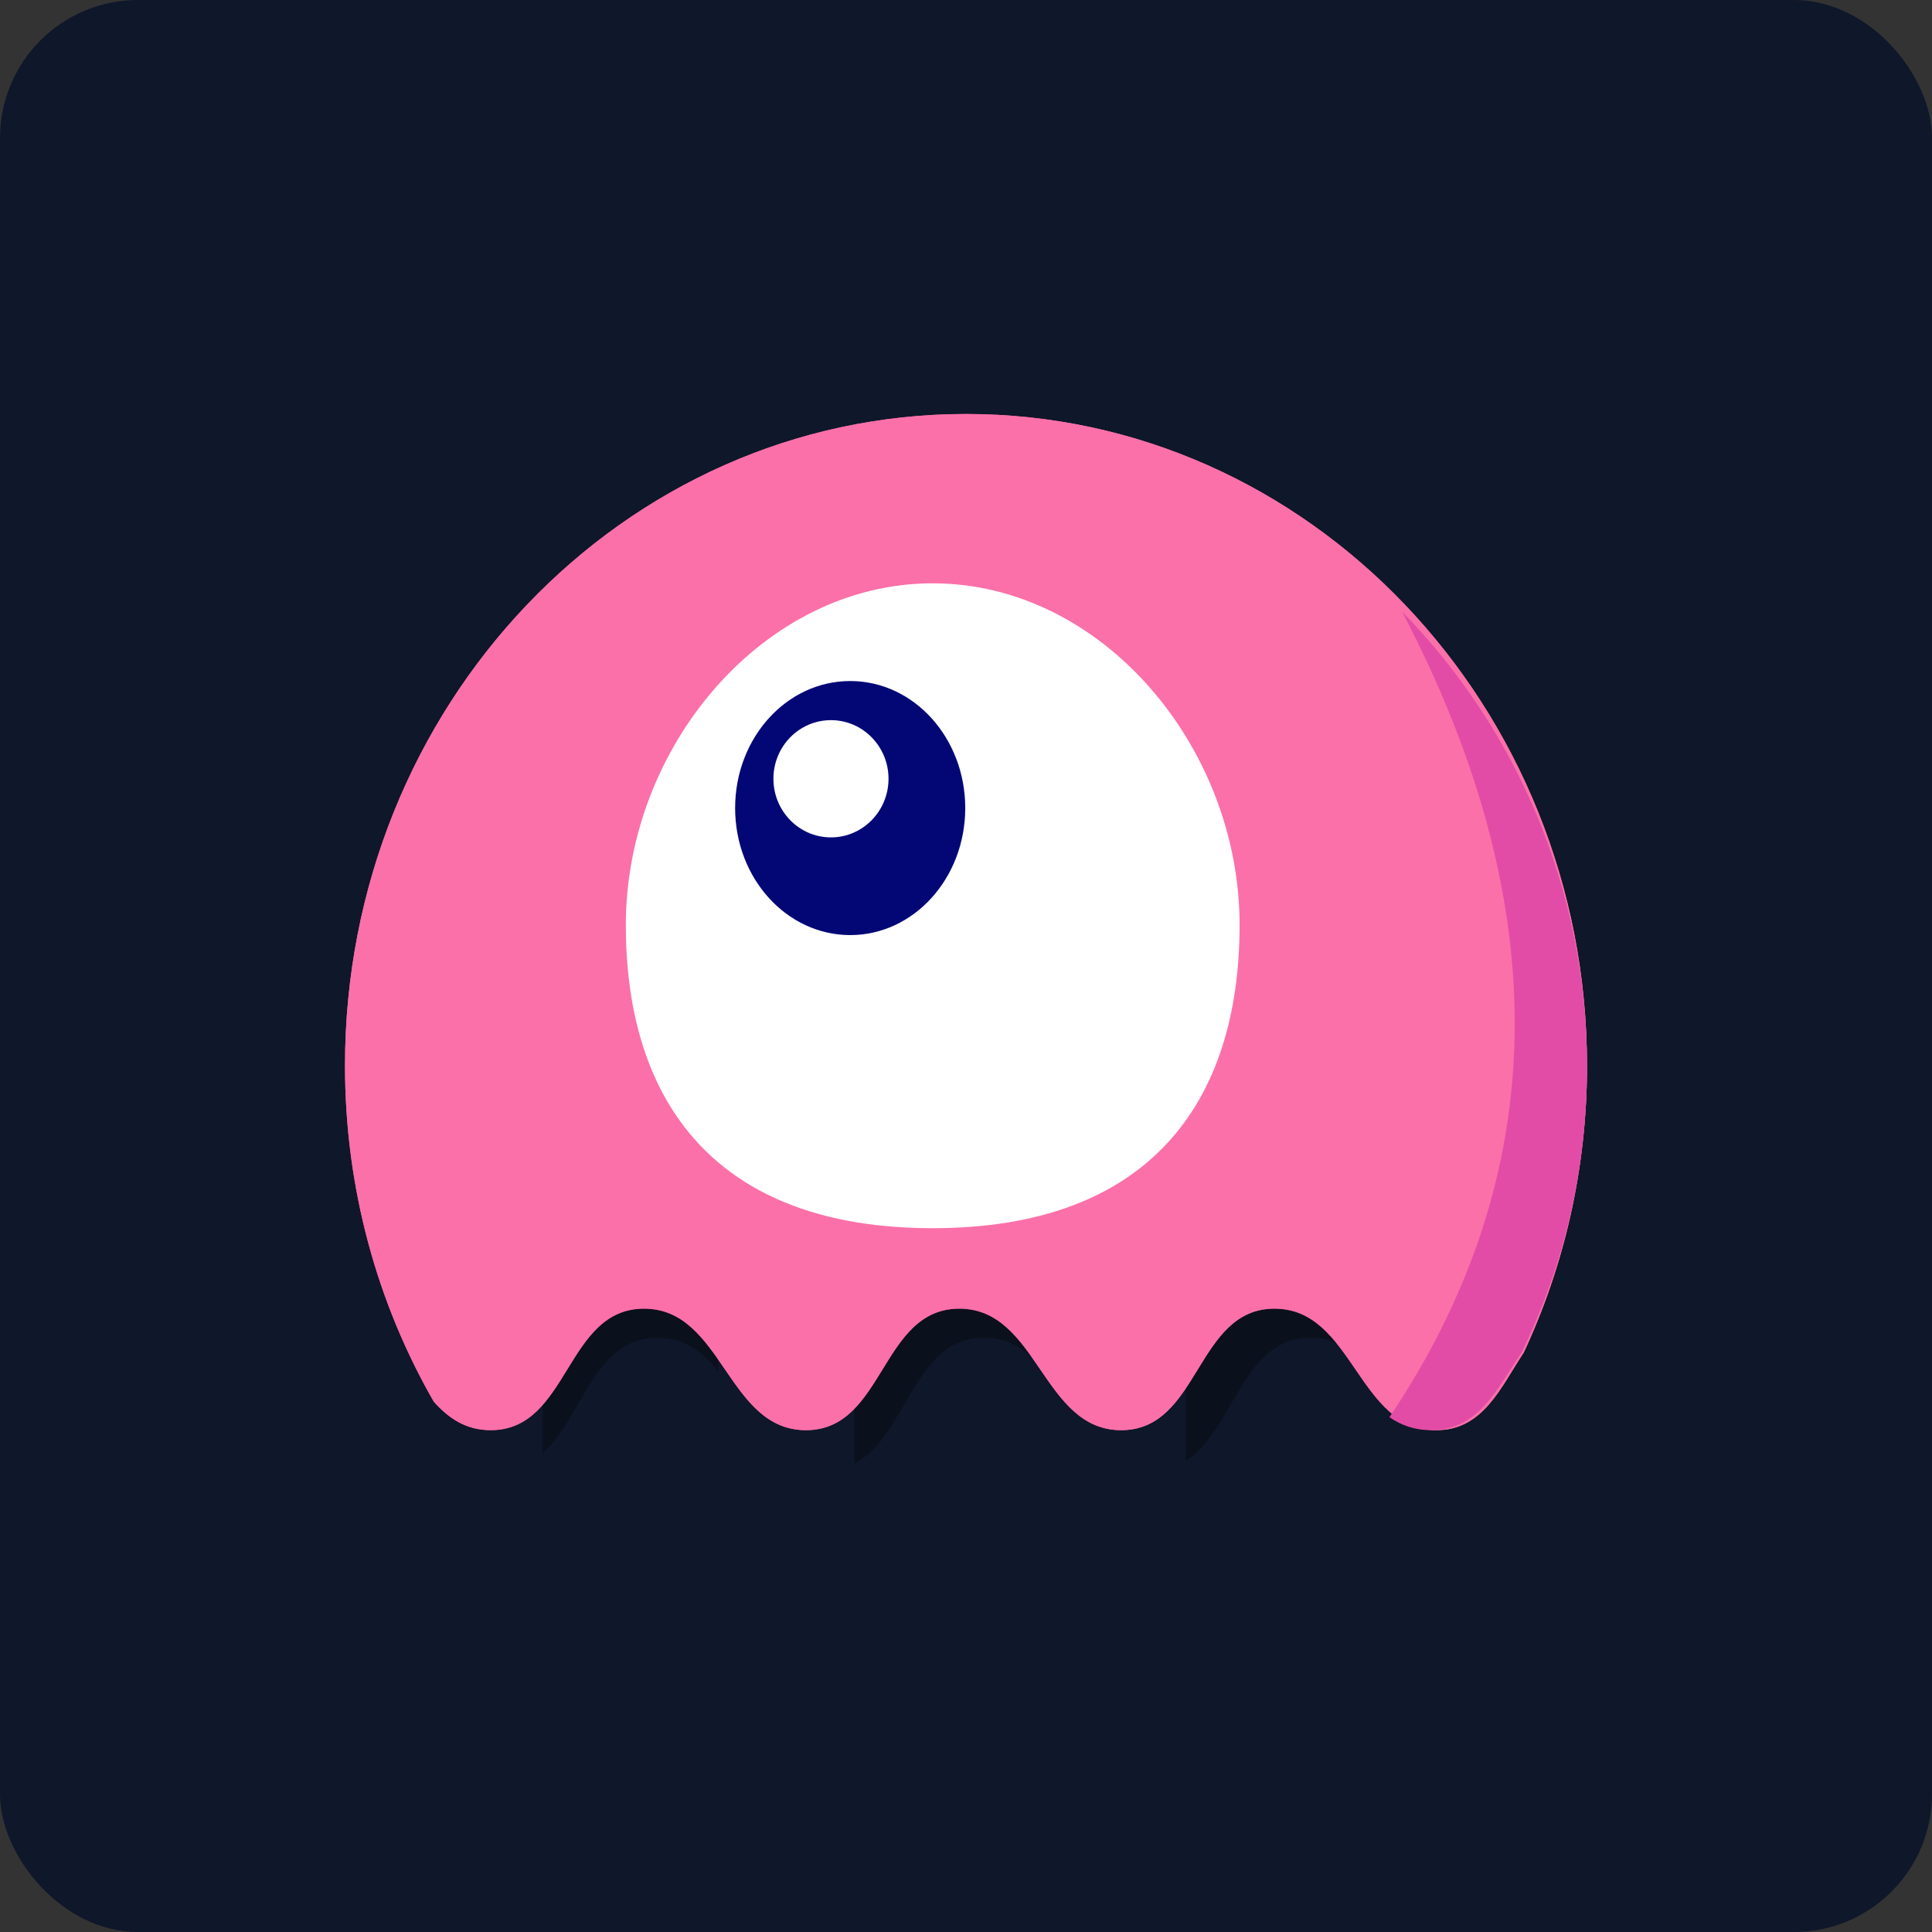 <svg width="28" height="28" viewBox="0 0 28 28" fill="none" xmlns="http://www.w3.org/2000/svg">
<rect x="0" y="0" width="28" height="28" fill="#333333" stroke="none"/>
<rect width="28" height="28" rx="2" fill="#0F172A"/>
<path fill-rule="evenodd" clip-rule="evenodd" d="M22.084 19.601C21.75 20.105 21.496 20.727 20.818 20.727C19.676 20.727 19.614 18.966 18.471 18.966C17.329 18.966 17.391 20.727 16.249 20.727C15.107 20.727 15.045 18.966 13.903 18.966C12.76 18.966 12.822 20.727 11.68 20.727C10.538 20.727 10.476 18.966 9.334 18.966C8.191 18.966 8.253 20.727 7.111 20.727C6.752 20.727 6.5 20.553 6.287 20.314C5.47 18.892 5 17.226 5 15.444C5 10.228 9.029 6 14 6C18.97 6 23 10.228 23 15.444C23 16.936 22.67 18.347 22.084 19.601Z" fill="#FB70A9"/>
<path d="M10.406 19.867C10.181 19.591 9.914 19.386 9.528 19.386C8.611 19.386 8.443 20.542 7.864 21.062L7.864 16.08C7.864 15.378 8.433 14.809 9.135 14.809C9.837 14.809 10.406 15.378 10.406 16.08V19.867ZM15.208 19.956C14.967 19.637 14.686 19.386 14.26 19.386C13.24 19.386 13.146 20.816 12.383 21.212V19.008C12.383 18.228 13.015 17.596 13.796 17.596C14.575 17.596 15.208 18.228 15.208 19.008V19.956ZM19.727 19.709C19.532 19.517 19.299 19.386 18.992 19.386C18.004 19.386 17.885 20.728 17.185 21.172V16.699C17.185 15.997 17.754 15.428 18.456 15.428C19.158 15.428 19.727 15.997 19.727 16.699V19.709Z" fill="black" fill-opacity="0.299"/>
<path fill-rule="evenodd" clip-rule="evenodd" d="M22.084 19.601C21.75 20.105 21.496 20.727 20.818 20.727C19.676 20.727 19.614 18.966 18.471 18.966C17.329 18.966 17.391 20.727 16.249 20.727C15.107 20.727 15.045 18.966 13.903 18.966C12.76 18.966 12.822 20.727 11.68 20.727C10.538 20.727 10.476 18.966 9.334 18.966C8.191 18.966 8.253 20.727 7.111 20.727C6.752 20.727 6.5 20.553 6.287 20.314C5.47 18.892 5 17.226 5 15.444C5 10.228 9.029 6 14 6C18.97 6 23 10.228 23 15.444C23 16.936 22.67 18.347 22.084 19.601Z" fill="#FB70A9"/>
<path fill-rule="evenodd" clip-rule="evenodd" d="M20.137 20.539C22.495 17.03 22.556 13.139 20.32 8.864C21.977 10.562 23 12.893 23 15.464C23 16.95 22.659 18.355 22.051 19.605C21.705 20.108 21.442 20.727 20.739 20.727C20.498 20.727 20.304 20.654 20.137 20.539Z" fill="#E24CA6"/>
<path fill-rule="evenodd" clip-rule="evenodd" d="M13.517 17.8C16.647 17.8 17.965 15.985 17.965 13.406C17.965 10.828 15.974 8.454 13.517 8.454C11.061 8.454 9.07 10.828 9.07 13.406C9.07 15.985 10.388 17.8 13.517 17.8Z" fill="white"/>
<path d="M12.322 13.552C13.243 13.552 13.989 12.728 13.989 11.711C13.989 10.694 13.243 9.87 12.322 9.87C11.4 9.87 10.654 10.694 10.654 11.711C10.654 12.728 11.4 13.552 12.322 13.552Z" fill="#030776"/>
<path d="M12.043 12.136C12.503 12.136 12.877 11.756 12.877 11.286C12.877 10.817 12.503 10.437 12.043 10.437C11.582 10.437 11.209 10.817 11.209 11.286C11.209 11.756 11.582 12.136 12.043 12.136Z" fill="white"/>
</svg>
